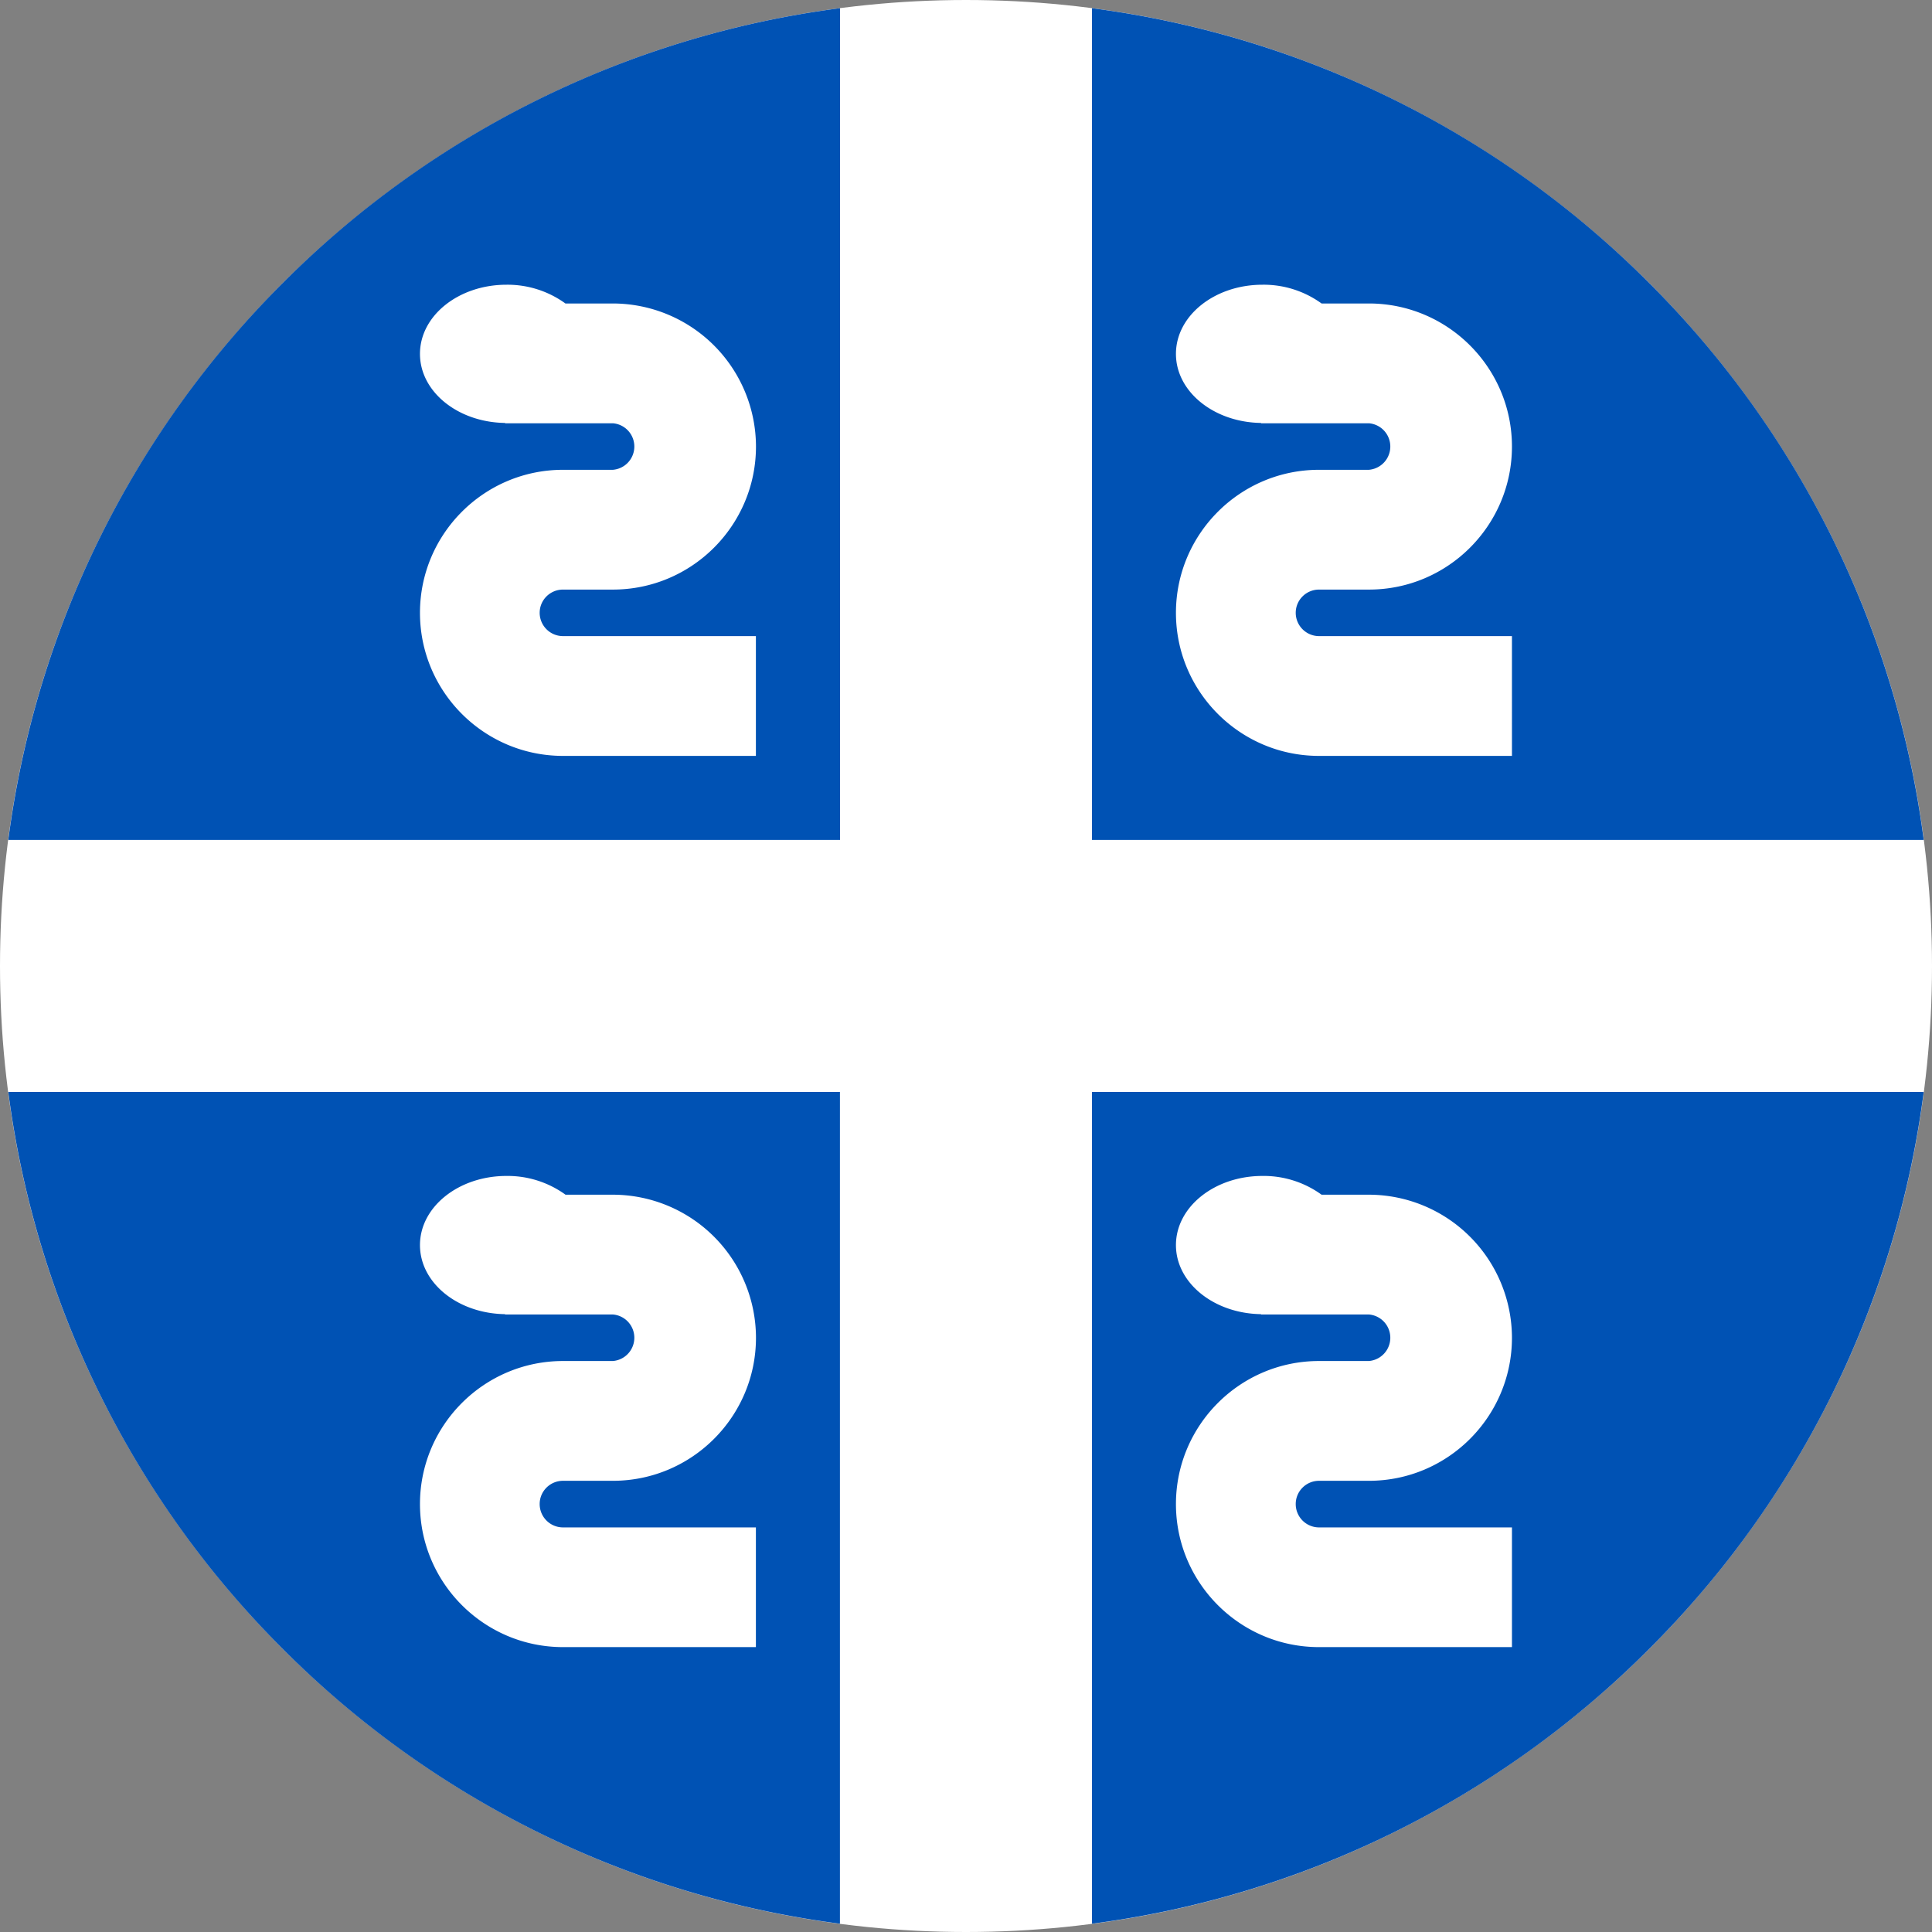 <svg width="24" height="24" fill="none" xmlns="http://www.w3.org/2000/svg"><rect width="100%" height="100%" fill="#808080" stroke="none"/><g clip-path="url(#a)"><path d="M12 24c6.627 0 12-5.373 12-12 0-6.628-5.373-12-12-12S0 5.372 0 12c0 6.627 5.373 12 12 12Z" fill="#fff"/><path d="M23.897 10.434a11.946 11.946 0 0 0-3.412-6.92 11.946 11.946 0 0 0-6.92-3.412v10.332h10.332ZM10.434.102a11.946 11.946 0 0 0-6.92 3.412 11.947 11.947 0 0 0-3.411 6.92h10.332V.102ZM.103 13.565a11.947 11.947 0 0 0 3.411 6.92 11.948 11.948 0 0 0 6.92 3.412V13.565H.104ZM13.565 23.897a11.946 11.946 0 0 0 6.92-3.412 11.946 11.946 0 0 0 3.412-6.92H13.565v10.332Z" fill="#0052B4"/><path d="M16.096 7.613c0-.16.13-.289.29-.289h.62c.98 0 1.776-.797 1.776-1.777 0-.98-.797-1.777-1.777-1.777h-.588a1.225 1.225 0 0 0-.735-.233c-.593 0-1.074.384-1.074.859 0 .47.472.85 1.057.858v.004h1.34a.29.29 0 0 1 0 .578h-.62c-.98 0-1.777.797-1.777 1.777 0 .98.797 1.777 1.777 1.777h2.397V7.902h-2.397a.29.29 0 0 1-.289-.289ZM6.704 7.613c0-.16.13-.289.29-.289h.62c.98 0 1.777-.797 1.777-1.777A1.78 1.78 0 0 0 7.614 3.77h-.59a1.225 1.225 0 0 0-.733-.233c-.593 0-1.074.384-1.074.859 0 .47.471.85 1.057.858v.004h1.34a.29.29 0 0 1 0 .578h-.62c-.98 0-1.777.797-1.777 1.777 0 .98.797 1.777 1.777 1.777H9.39V7.902H6.994a.29.29 0 0 1-.29-.289ZM16.096 18.684c0-.16.13-.289.29-.289h.62c.98 0 1.776-.797 1.776-1.777a1.78 1.78 0 0 0-1.777-1.777h-.588a1.225 1.225 0 0 0-.735-.233c-.593 0-1.074.384-1.074.859 0 .47.472.85 1.057.858v.004h1.34a.29.29 0 0 1 0 .578h-.62c-.98 0-1.777.797-1.777 1.777 0 .98.797 1.777 1.777 1.777h2.397v-1.487h-2.397a.29.29 0 0 1-.289-.29ZM6.704 18.684c0-.16.13-.289.29-.289h.62c.98 0 1.777-.797 1.777-1.777a1.78 1.78 0 0 0-1.777-1.777h-.589a1.225 1.225 0 0 0-.734-.233c-.593 0-1.074.384-1.074.859 0 .47.471.85 1.057.858v.004h1.34a.29.29 0 0 1 0 .578h-.62c-.98 0-1.777.797-1.777 1.777 0 .98.797 1.777 1.777 1.777H9.39v-1.487H6.994a.29.29 0 0 1-.29-.29Z" fill="#fff"/></g><defs><clipPath id="a"><path fill="#fff" d="M0 0h24v24H0z"/></clipPath></defs></svg>